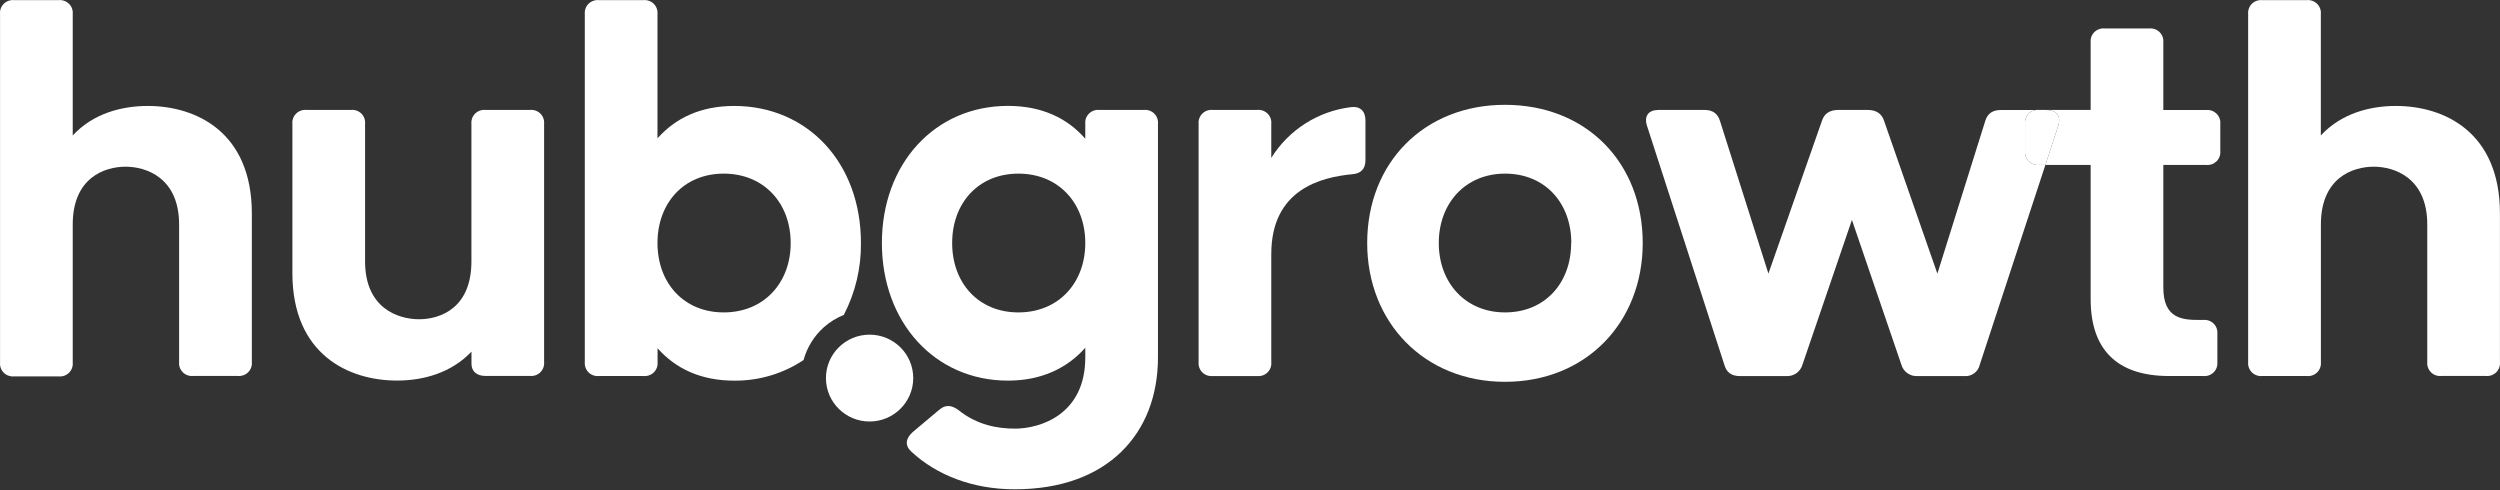 <svg width="250" height="49" viewBox="0 0 250 49" fill="none" xmlns="http://www.w3.org/2000/svg">
<rect x="0" y="0" width="250" height="49" fill="#333333" stroke="none"/>
<path d="M0.005 36.252V1.401C-0.012 1.214 0.013 1.026 0.077 0.85C0.141 0.674 0.243 0.514 0.376 0.382C0.509 0.249 0.67 0.147 0.847 0.084C1.025 0.02 1.214 -0.005 1.401 0.012H5.877C6.064 -0.005 6.253 0.02 6.43 0.084C6.608 0.147 6.768 0.249 6.902 0.382C7.035 0.514 7.137 0.674 7.201 0.85C7.265 1.026 7.29 1.214 7.273 1.401V13.546C9.308 11.348 12.156 10.595 14.777 10.595C19.601 10.595 25.184 13.199 25.184 21.345V36.207C25.201 36.394 25.177 36.582 25.113 36.758C25.049 36.934 24.947 37.094 24.813 37.227C24.68 37.359 24.519 37.461 24.342 37.525C24.165 37.588 23.976 37.613 23.788 37.596H19.307C19.119 37.613 18.93 37.589 18.753 37.526C18.575 37.462 18.414 37.36 18.281 37.228C18.148 37.095 18.045 36.935 17.981 36.759C17.917 36.582 17.893 36.394 17.911 36.207V22.45C17.911 17.768 14.609 16.669 12.562 16.669C10.46 16.669 7.273 17.768 7.273 22.45V36.252C7.29 36.439 7.266 36.627 7.202 36.803C7.138 36.98 7.036 37.14 6.903 37.273C6.769 37.405 6.608 37.507 6.431 37.571C6.254 37.634 6.064 37.658 5.877 37.641H1.401C1.214 37.657 1.025 37.633 0.847 37.569C0.67 37.506 0.509 37.404 0.376 37.271C0.243 37.139 0.141 36.979 0.077 36.803C0.013 36.627 -0.012 36.439 0.005 36.252Z" fill="white"/>
<path d="M29.24 27.311V12.381C29.223 12.194 29.247 12.006 29.311 11.83C29.375 11.654 29.478 11.494 29.611 11.361C29.744 11.229 29.905 11.127 30.082 11.063C30.259 11 30.448 10.975 30.636 10.992H35.111C35.299 10.975 35.488 10.999 35.666 11.062C35.843 11.126 36.004 11.228 36.137 11.36C36.27 11.493 36.373 11.653 36.437 11.829C36.501 12.006 36.525 12.194 36.507 12.381V26.144C36.507 30.826 39.809 31.925 41.91 31.925C44.011 31.925 47.142 30.826 47.142 26.144V12.381C47.125 12.194 47.149 12.006 47.213 11.829C47.277 11.653 47.379 11.493 47.512 11.36C47.645 11.228 47.807 11.126 47.984 11.062C48.161 10.999 48.35 10.975 48.538 10.992H53.014C53.202 10.975 53.391 11 53.568 11.063C53.745 11.127 53.906 11.229 54.039 11.361C54.172 11.494 54.274 11.654 54.338 11.83C54.402 12.006 54.427 12.194 54.41 12.381V36.204C54.427 36.391 54.402 36.579 54.338 36.755C54.274 36.931 54.172 37.091 54.039 37.224C53.906 37.356 53.745 37.458 53.568 37.522C53.391 37.585 53.202 37.61 53.014 37.593H48.544C47.671 37.593 47.148 37.13 47.148 36.377V35.165C45.113 37.303 42.325 38.056 39.707 38.056C34.883 38.062 29.24 35.461 29.24 27.311Z" fill="white"/>
<path d="M119.861 36.213V12.381C119.844 12.194 119.868 12.006 119.932 11.83C119.996 11.654 120.099 11.494 120.232 11.361C120.365 11.229 120.526 11.127 120.703 11.063C120.88 11 121.069 10.975 121.257 10.992H125.732C125.92 10.975 126.109 10.999 126.287 11.062C126.464 11.126 126.625 11.228 126.758 11.36C126.892 11.493 126.994 11.653 127.058 11.829C127.122 12.006 127.146 12.194 127.128 12.381V15.791C127.989 14.406 129.152 13.231 130.53 12.352C131.908 11.474 133.467 10.914 135.092 10.715C136.022 10.598 136.545 11.118 136.545 12.043V16.033C136.545 16.902 136.079 17.365 135.209 17.424C132.129 17.723 127.128 18.918 127.128 25.403V36.216C127.146 36.403 127.122 36.591 127.058 36.767C126.994 36.944 126.892 37.104 126.758 37.237C126.625 37.369 126.464 37.471 126.287 37.535C126.109 37.598 125.92 37.622 125.732 37.605H121.257C121.069 37.622 120.879 37.597 120.702 37.533C120.525 37.469 120.364 37.367 120.231 37.235C120.097 37.102 119.995 36.941 119.931 36.765C119.867 36.588 119.843 36.4 119.861 36.213Z" fill="white"/>
<path d="M136.719 24.302C136.719 16.263 142.422 10.482 150.497 10.482C158.635 10.482 164.272 16.263 164.272 24.302C164.272 32.224 158.635 38.181 150.497 38.181C142.407 38.181 136.719 32.224 136.719 24.302ZM157.131 24.302C157.131 20.312 154.516 17.362 150.506 17.362C146.553 17.362 143.878 20.312 143.878 24.302C143.878 28.291 146.553 31.241 150.506 31.241C154.507 31.241 157.116 28.291 157.116 24.302H157.131Z" fill="white"/>
<path d="M224.815 36.213V1.401C224.798 1.214 224.823 1.026 224.887 0.85C224.951 0.674 225.053 0.514 225.186 0.382C225.32 0.249 225.48 0.147 225.658 0.084C225.835 0.02 226.024 -0.005 226.211 0.012H230.687C230.874 -0.005 231.063 0.02 231.241 0.084C231.418 0.147 231.579 0.249 231.712 0.382C231.845 0.514 231.947 0.674 232.011 0.85C232.075 1.026 232.1 1.214 232.083 1.401V13.546C234.118 11.348 236.967 10.595 239.587 10.595C244.414 10.595 249.994 13.199 249.994 21.345V36.207C250.012 36.394 249.988 36.582 249.924 36.759C249.86 36.935 249.758 37.095 249.625 37.228C249.491 37.36 249.33 37.462 249.153 37.526C248.975 37.589 248.786 37.613 248.599 37.596H244.123C243.935 37.613 243.746 37.589 243.569 37.526C243.391 37.462 243.23 37.36 243.097 37.228C242.964 37.095 242.861 36.935 242.797 36.759C242.733 36.582 242.709 36.394 242.727 36.207V22.45C242.727 17.768 239.425 16.669 237.378 16.669C235.277 16.669 232.089 17.768 232.089 22.45V36.213C232.106 36.4 232.082 36.588 232.018 36.764C231.954 36.941 231.852 37.101 231.719 37.234C231.586 37.366 231.424 37.468 231.247 37.532C231.07 37.595 230.881 37.619 230.693 37.602H226.217C226.029 37.62 225.839 37.596 225.662 37.533C225.484 37.469 225.322 37.368 225.188 37.235C225.054 37.102 224.952 36.942 224.887 36.766C224.823 36.589 224.798 36.4 224.815 36.213Z" fill="white"/>
<path d="M82.395 32.716C82.981 32.198 83.652 31.784 84.38 31.492C85.534 29.271 86.122 26.802 86.094 24.302C86.094 16.263 80.744 10.595 73.42 10.595C70.049 10.595 67.549 11.811 65.748 13.835V1.401C65.764 1.214 65.74 1.026 65.676 0.85C65.612 0.674 65.51 0.514 65.376 0.382C65.243 0.249 65.082 0.147 64.905 0.084C64.728 0.02 64.539 -0.005 64.352 0.012H59.876C59.688 -0.005 59.499 0.02 59.322 0.084C59.145 0.147 58.984 0.249 58.851 0.382C58.718 0.514 58.616 0.674 58.552 0.85C58.487 1.026 58.463 1.214 58.48 1.401V36.213C58.463 36.4 58.487 36.588 58.552 36.764C58.616 36.94 58.718 37.1 58.851 37.233C58.984 37.365 59.145 37.467 59.322 37.531C59.499 37.594 59.688 37.619 59.876 37.602H64.361C64.548 37.619 64.738 37.595 64.915 37.532C65.092 37.468 65.253 37.366 65.387 37.234C65.52 37.101 65.622 36.941 65.686 36.764C65.75 36.588 65.774 36.4 65.757 36.213V34.828C67.558 36.849 70.058 38.065 73.429 38.065C75.894 38.086 78.308 37.368 80.357 36.004C80.702 34.735 81.41 33.593 82.395 32.716ZM72.375 31.241C68.365 31.241 65.748 28.291 65.748 24.302C65.748 20.312 68.365 17.362 72.375 17.362C76.386 17.362 79.069 20.312 79.069 24.302C79.069 28.291 76.386 31.241 72.375 31.241Z" fill="white"/>
<path d="M86.958 42.15C89.369 42.15 91.323 40.206 91.323 37.808C91.323 35.41 89.369 33.466 86.958 33.466C84.548 33.466 82.594 35.41 82.594 37.808C82.594 40.206 84.548 42.15 86.958 42.15Z" fill="white"/>
<path d="M91.149 45.178C90.449 44.541 90.566 43.849 91.266 43.21L93.88 41.015C94.52 40.435 95.159 40.492 95.855 41.015C97.716 42.508 99.758 42.863 101.496 42.863C103.996 42.863 108.529 41.475 108.529 35.75V34.777C106.728 36.801 104.17 38.062 100.796 38.062C93.472 38.062 88.189 32.221 88.189 24.299C88.189 16.376 93.478 10.589 100.796 10.589C104.17 10.589 106.728 11.805 108.529 13.874V12.381C108.511 12.194 108.535 12.006 108.599 11.829C108.663 11.653 108.766 11.493 108.899 11.36C109.032 11.228 109.193 11.126 109.371 11.062C109.548 10.999 109.737 10.975 109.925 10.992H114.401C114.588 10.975 114.777 10.999 114.955 11.062C115.132 11.126 115.293 11.228 115.427 11.36C115.56 11.493 115.662 11.653 115.726 11.829C115.79 12.006 115.814 12.194 115.796 12.381V35.741C115.796 43.377 110.738 48.928 101.496 48.928C97.251 48.937 93.649 47.492 91.149 45.178ZM108.529 24.302C108.529 20.312 105.854 17.362 101.844 17.362C97.834 17.362 95.216 20.312 95.216 24.302C95.216 28.291 97.834 31.241 101.844 31.241C105.854 31.241 108.529 28.291 108.529 24.302Z" fill="white"/>
<path fill-rule="evenodd" clip-rule="evenodd" d="M209.065 16.496V29.91C209.065 34.828 211.565 37.602 216.912 37.602H220.34C220.527 37.619 220.717 37.595 220.894 37.532C221.071 37.468 221.232 37.366 221.366 37.234C221.499 37.101 221.601 36.941 221.665 36.764C221.729 36.588 221.753 36.4 221.736 36.213V33.379C221.753 33.193 221.728 33.005 221.664 32.829C221.6 32.653 221.498 32.493 221.364 32.361C221.231 32.228 221.07 32.127 220.893 32.064C220.716 32 220.527 31.976 220.34 31.994H219.934C218.25 31.994 216.332 31.877 216.332 28.754V16.496H220.634C220.821 16.513 221.01 16.488 221.188 16.425C221.365 16.361 221.525 16.259 221.659 16.127C221.792 15.994 221.894 15.834 221.958 15.658C222.022 15.482 222.047 15.294 222.03 15.107V12.39C222.047 12.203 222.022 12.015 221.958 11.839C221.894 11.663 221.792 11.503 221.659 11.37C221.525 11.238 221.365 11.136 221.188 11.072C221.01 11.009 220.821 10.984 220.634 11.001H216.332V4.235C216.349 4.048 216.325 3.86 216.261 3.684C216.197 3.508 216.094 3.348 215.961 3.215C215.828 3.083 215.667 2.981 215.49 2.917C215.313 2.854 215.124 2.829 214.936 2.846H210.461C210.273 2.829 210.084 2.853 209.906 2.916C209.729 2.98 209.568 3.082 209.435 3.214C209.301 3.347 209.199 3.507 209.135 3.683C209.071 3.86 209.047 4.048 209.065 4.235V10.992H203.896C203.793 10.983 203.69 10.986 203.588 11.001H200.075C199.261 11.001 198.736 11.348 198.505 12.157L193.738 27.365L188.41 12.094C188.178 11.342 187.596 10.995 186.783 10.995H183.817C183.003 10.995 182.424 11.342 182.19 12.094L176.841 27.359L172.017 12.151C171.786 11.342 171.26 10.995 170.447 10.995H165.854C164.867 10.995 164.392 11.575 164.692 12.557L172.425 36.446C172.641 37.255 173.164 37.602 173.971 37.608H178.624C178.987 37.631 179.348 37.529 179.645 37.319C179.941 37.108 180.155 36.802 180.251 36.452L185.192 21.993L190.133 36.452C190.229 36.801 190.443 37.107 190.739 37.318C191.036 37.528 191.396 37.631 191.76 37.608H196.412C196.771 37.642 197.13 37.542 197.42 37.329C197.71 37.116 197.91 36.803 197.982 36.452L204.537 16.496H209.065ZM204.537 16.496L205.829 12.563C206.12 11.581 205.655 11.001 204.667 11.001H203.588C203.505 11.014 203.422 11.035 203.343 11.063C203.166 11.127 203.005 11.229 202.872 11.361C202.739 11.494 202.637 11.654 202.573 11.83C202.509 12.007 202.485 12.194 202.503 12.381V15.107C202.486 15.294 202.51 15.481 202.574 15.657C202.638 15.833 202.74 15.993 202.873 16.125C203.006 16.258 203.166 16.36 203.343 16.424C203.52 16.488 203.709 16.512 203.896 16.496H204.537Z" fill="white"/>
<path d="M205.829 12.563C206.12 11.581 205.655 11.001 204.667 11.001H203.588C203.505 11.014 203.422 11.035 203.343 11.063C203.166 11.127 203.005 11.229 202.872 11.361C202.739 11.494 202.637 11.654 202.573 11.83C202.509 12.007 202.485 12.194 202.503 12.381V15.107C202.486 15.294 202.51 15.481 202.574 15.657C202.638 15.833 202.74 15.993 202.873 16.125C203.006 16.258 203.166 16.36 203.343 16.424C203.52 16.488 203.709 16.512 203.896 16.496H204.537L205.829 12.563Z" fill="white"/>
</svg>
